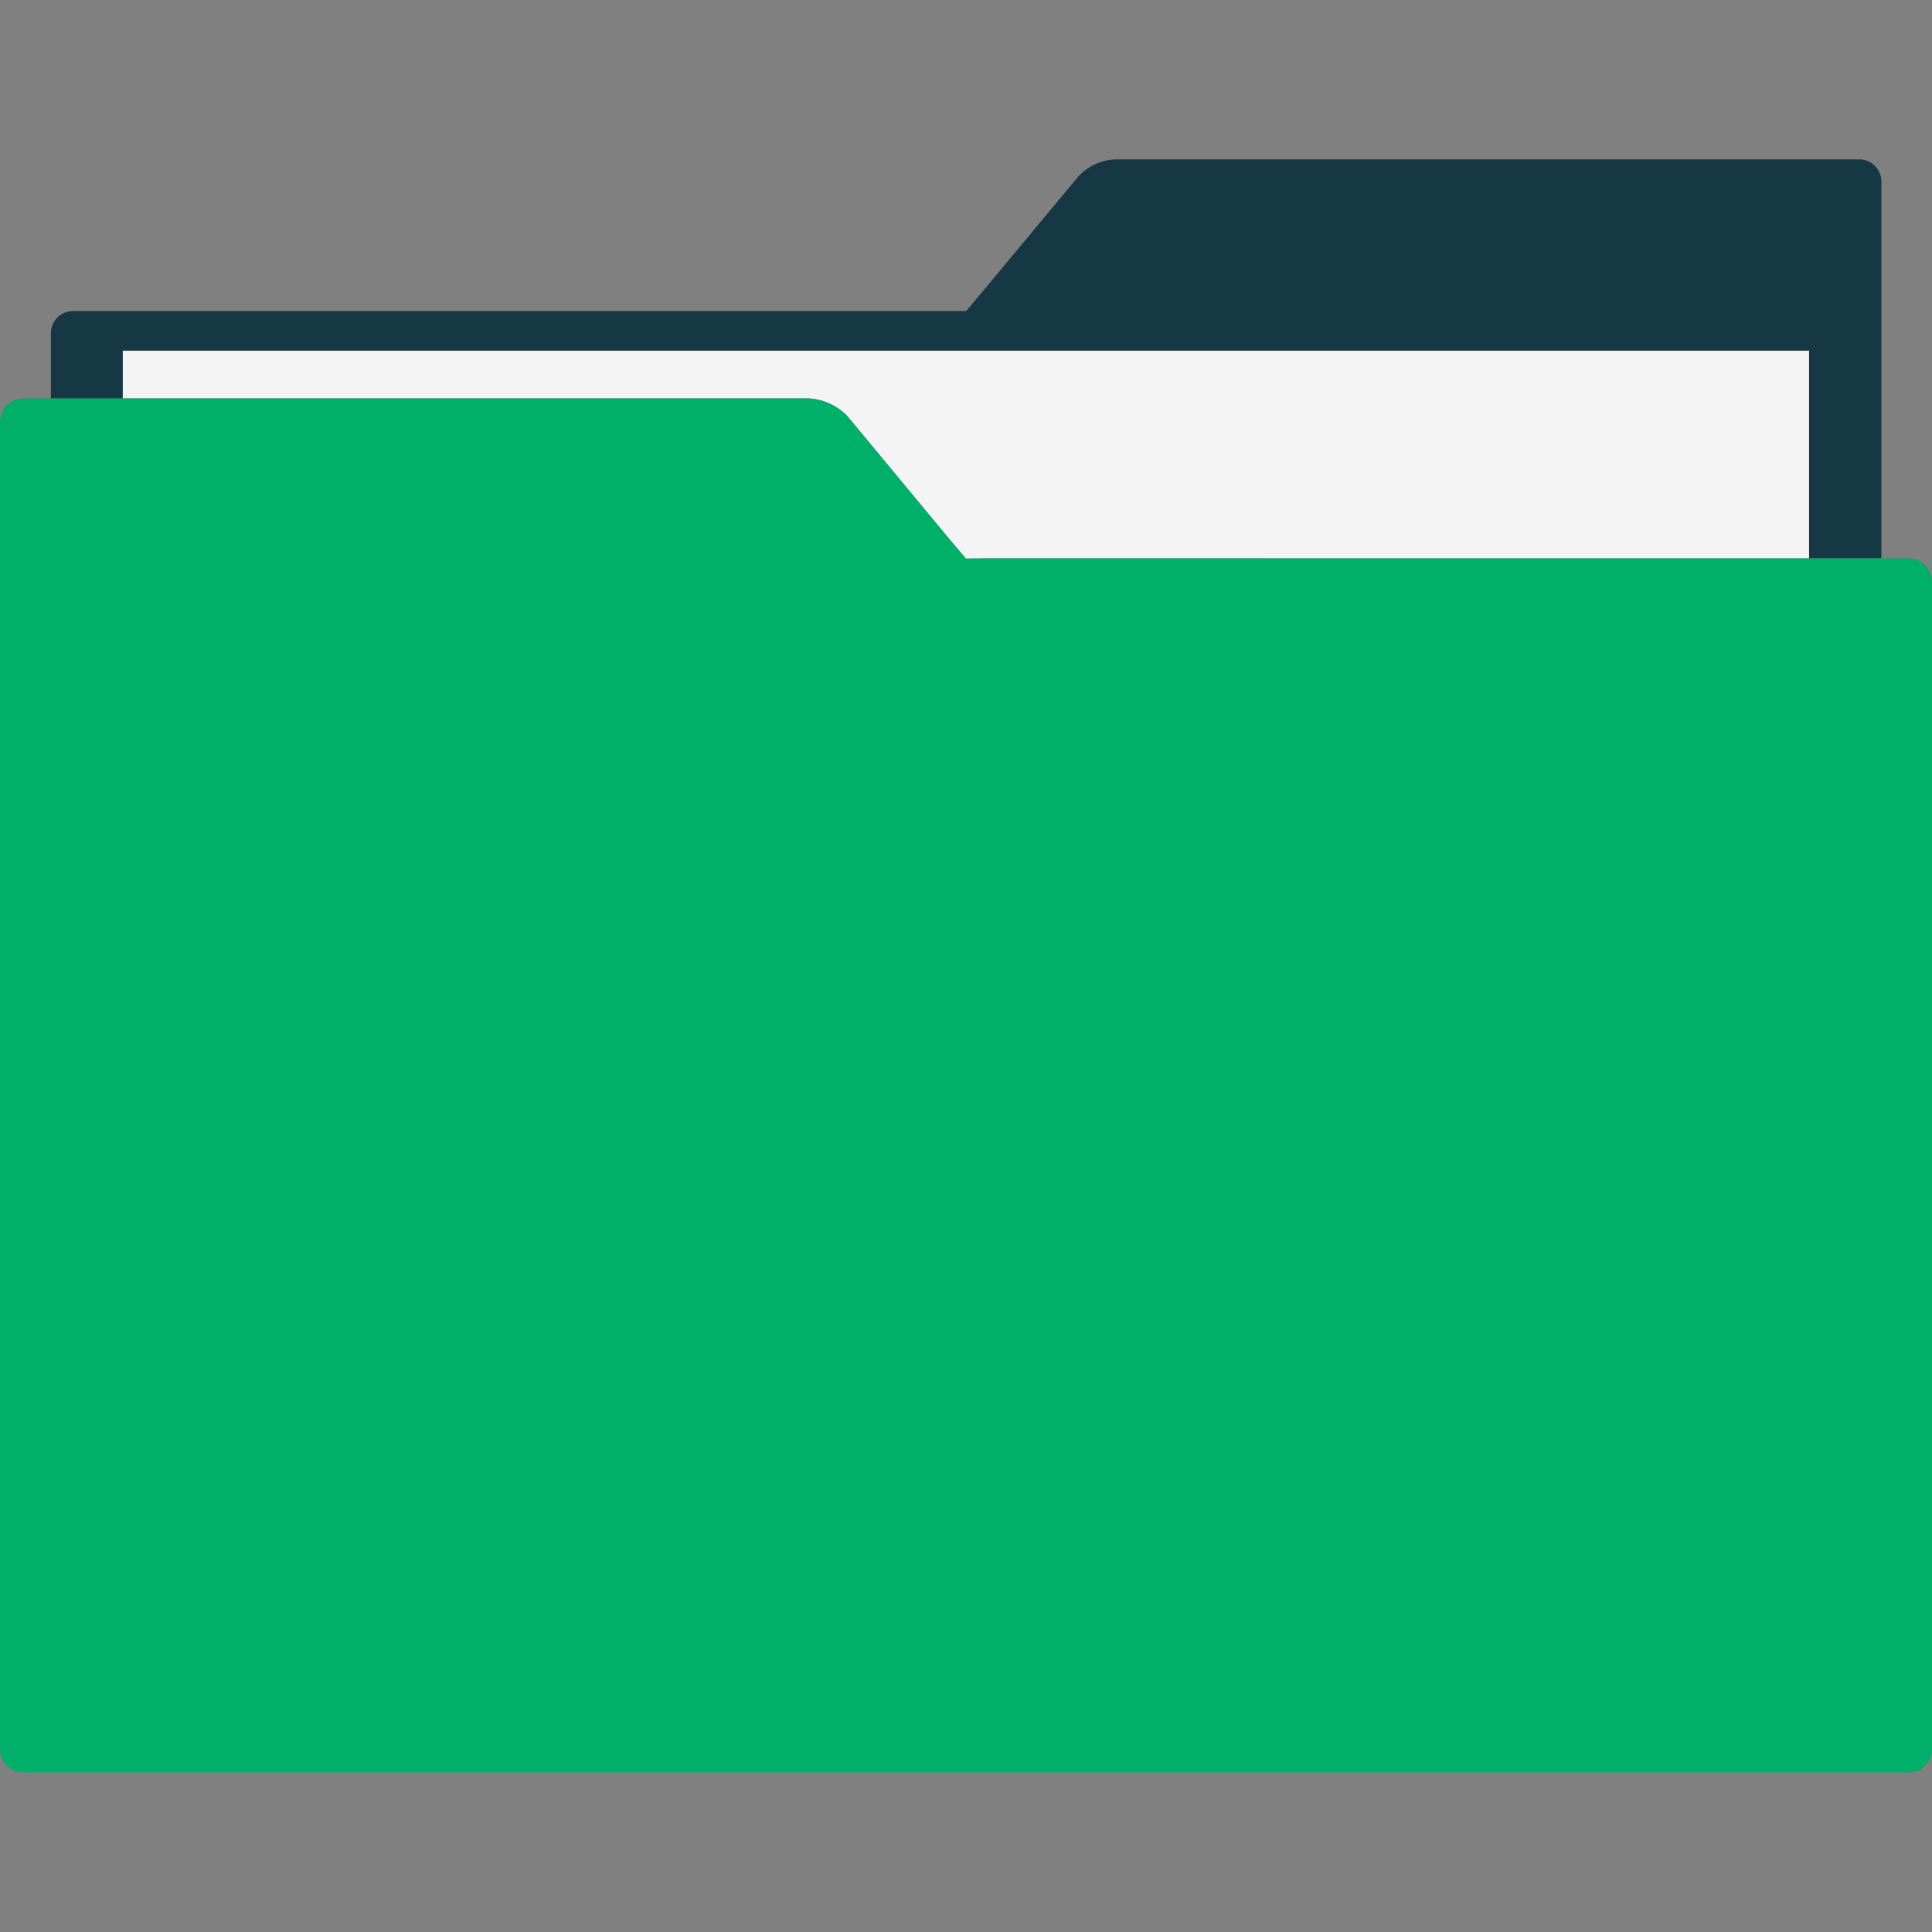 <!DOCTYPE svg PUBLIC "-//W3C//DTD SVG 1.1//EN" "http://www.w3.org/Graphics/SVG/1.1/DTD/svg11.dtd">
<!-- Uploaded to: SVG Repo, www.svgrepo.com, Transformed by: SVG Repo Mixer Tools -->
<svg width="800px" height="800px" viewBox="0 -5.98 72.439 72.439" xmlns="http://www.w3.org/2000/svg" fill="#000000">
<rect x="0" y="-5.98" width="72.439" height="72.439" fill="#808080" stroke="none"/>
<g id="SVGRepo_bgCarrier" stroke-width="0"/>
<g id="SVGRepo_tracerCarrier" stroke-linecap="round" stroke-linejoin="round"/>
<g id="SVGRepo_iconCarrier"> <g id="folder_green" data-name="folder green" transform="translate(-1471.005 -248.396)"> <path id="Path_237" data-name="Path 237" d="M1508.1,263.354c-.482,0-.877.006-.877.011s-.254-.3-.565-.663l-3.878-4.675a2.184,2.184,0,0,0-1.447-.671h-28.419V254.91a.827.827,0,0,1,.827-.83H1506.4c.453,0,.829,0,.829,0s.238-.284.532-.631l3.675-4.417a2.013,2.013,0,0,1,1.367-.64h27.911a.831.831,0,0,1,.833.828v14.13Z" fill="#163844"/> <path id="Path_238" data-name="Path 238" d="M1508.1,263.354c-.482,0-.877.006-.877.011s-.254-.3-.565-.663l-3.878-4.675a2.184,2.184,0,0,0-1.447-.671h-25.724v-1.791h63.226v7.789Z" fill="#f4f4f4"/> <path id="Path_239" data-name="Path 239" d="M1471.878,257.356h29.46a2.184,2.184,0,0,1,1.447.671l3.878,4.675c.311.366.565.668.565.663s.4-.011.877-.011h34.466a.879.879,0,0,1,.873.879v43.761a.876.876,0,0,1-.873.876h-70.693a.877.877,0,0,1-.873-.876V258.232A.879.879,0,0,1,1471.878,257.356Z" fill="#00af69"/> </g> </g>
</svg>